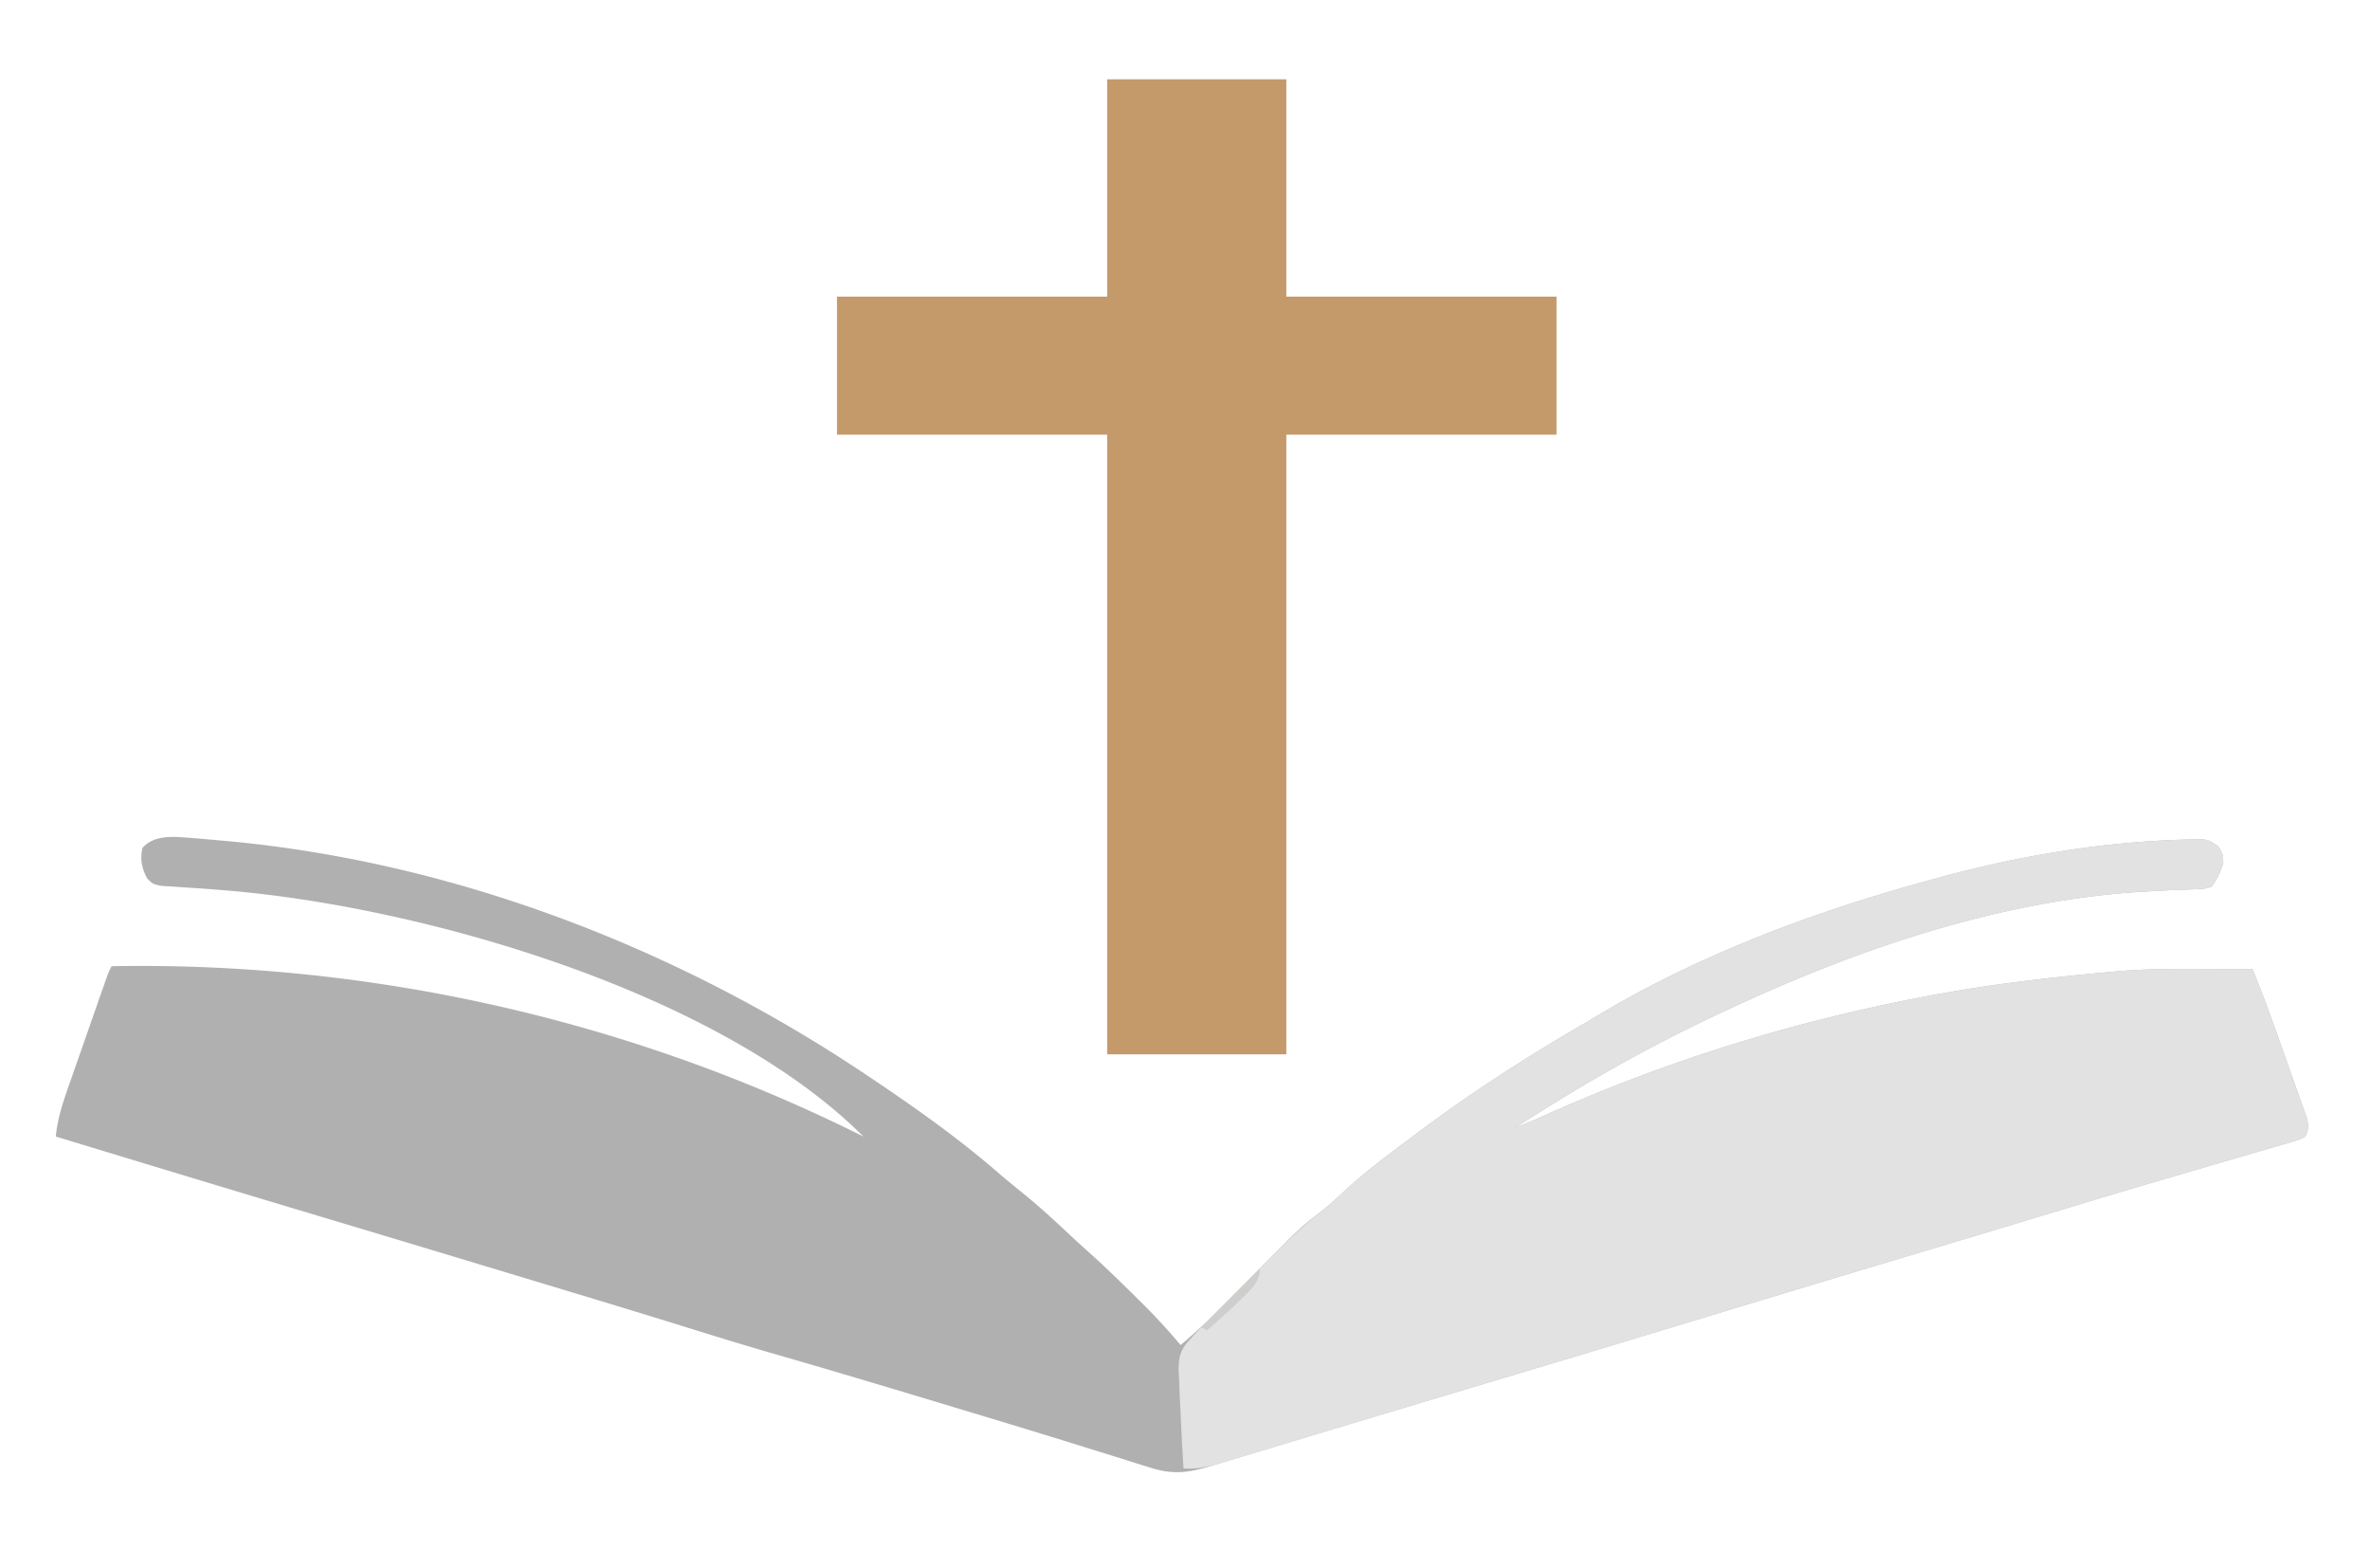 <svg xmlns="http://www.w3.org/2000/svg" width="807" height="534"><path d="m64.54 285.285 2.152.169c2.312.187 4.622.396 6.933.608l2.413.213C153.842 293.168 230.278 322.595 295 366l1.822 1.219c14.945 10.032 29.67 20.465 43.272 32.273 2.756 2.379 5.566 4.668 8.406 6.945 5.872 4.782 11.382 9.913 16.908 15.084 2.422 2.25 4.887 4.453 7.342 6.666 5.166 4.732 10.163 9.618 15.125 14.563.714.71 1.428 1.418 2.163 2.15A200.245 200.245 0 0 1 402 458c5.107-4.267 9.853-8.744 14.516-13.488 1.43-1.444 2.861-2.887 4.293-4.33 2.217-2.243 4.433-4.487 6.647-6.734 14.991-15.204 14.991-15.204 23.226-21.602 2.608-2.077 5.019-4.309 7.443-6.596 7.21-6.618 15.035-12.404 22.875-18.25l2.38-1.785c17.866-13.387 36.301-25.196 55.577-36.437 2.46-1.437 4.91-2.888 7.356-4.348C580.043 324.55 618.365 310.29 656 300l2.832-.789c28.451-7.853 58.12-12.828 87.652-13.383l2.956-.057c2.56.229 2.56.229 5.872 2.354C757 291 757 291 757 294c-1.04 3.122-2.008 5.376-4 8-2.574.688-2.574.688-5.688.785l-3.514.161-3.798.116c-2.654.134-5.308.274-7.96.426l-2.046.114C681.818 306.432 633.44 322.779 590 343l-3.537 1.642C561.912 356.08 538.697 369.2 516 384c3.448-1.356 6.84-2.8 10.219-4.32C566.705 361.572 608.453 348.51 652 340l3.444-.675C676.156 335.34 697.01 332.923 718 331l3.562-.328c9.61-.787 19.18-.787 28.813-.735 1.622.006 3.245.01 4.867.014 3.92.011 7.839.028 11.758.049 3.885 9.535 7.35 19.195 10.765 28.906.703 1.992 1.41 3.982 2.121 5.97 1.034 2.89 2.054 5.783 3.071 8.679l.972 2.692.871 2.51.778 2.197c.51 2.473.505 3.752-.578 6.046-2.041 1.057-2.041 1.057-4.78 1.853l-3.128.936-3.451.977-3.593 1.06c-2.575.759-5.15 1.51-7.73 2.252-4.11 1.181-8.211 2.386-12.312 3.594-4.925 1.45-9.852 2.894-14.78 4.332-11.201 3.27-22.372 6.639-33.537 10.028-5.409 1.642-10.82 3.276-16.232 4.91l-3.296.995c-12.052 3.637-24.112 7.248-36.17 10.861a15807.547 15807.547 0 0 0-62.616 18.89 17218.135 17218.135 0 0 1-71.222 21.47c-8.301 2.485-16.6 4.975-24.9 7.466a35683.83 35683.83 0 0 1-12.408 3.72c-9.785 2.934-19.57 5.873-29.349 8.828-4.632 1.4-9.265 2.796-13.898 4.193-2.213.668-4.427 1.337-6.64 2.008a5394.97 5394.97 0 0 1-9.192 2.775l-2.74.835c-8.002 2.401-13.315 3.358-21.46.72l-2.547-.789a961.863 961.863 0 0 1-5.527-1.735 1443.87 1443.87 0 0 0-8.993-2.813c-3.271-1.014-6.542-2.03-9.812-3.049-13.462-4.195-26.961-8.262-40.462-12.328l-6.124-1.847c-18.033-5.442-36.078-10.836-54.178-16.05-9.023-2.608-18-5.343-26.966-8.139-18.24-5.687-36.532-11.205-54.823-16.726l-11.506-3.476a25877.355 25877.355 0 0 0-64.675-19.463C76.944 404.605 47.975 395.794 19 387c.611-6.47 2.625-12.226 4.781-18.332l1.132-3.251c1.19-3.412 2.388-6.82 3.587-10.23a15185.8 15185.8 0 0 0 2.418-6.935c2.946-8.437 2.946-8.437 4.424-12.638.297-.845.593-1.69.9-2.56C37 331 37 331 38 329c85.406-1.584 174.317 17.11 256 58-49.089-49.089-149.693-78.305-217.332-83.828l-2.369-.195a580.417 580.417 0 0 0-11.472-.814l-4.151-.292-3.69-.22C52 301 52 301 50.134 299.132c-1.839-3.46-2.49-6.533-1.634-10.383 3.883-4.53 10.6-3.906 16.04-3.465Z" fill="#B0B0B0"/><path d="m746.484 285.828 2.956-.057c2.56.229 2.56.229 5.872 2.354C757 291 757 291 757 294c-1.04 3.122-2.008 5.376-4 8-2.574.688-2.574.688-5.688.785l-3.514.161-3.798.116c-2.654.134-5.308.274-7.96.426l-2.046.114C681.818 306.432 633.44 322.779 590 343l-3.537 1.642C561.912 356.08 538.697 369.2 516 384c3.448-1.356 6.84-2.8 10.219-4.32C566.705 361.572 608.453 348.51 652 340l3.444-.675C676.156 335.34 697.01 332.923 718 331l3.562-.328c9.61-.787 19.18-.787 28.813-.735 1.622.006 3.245.01 4.867.014 3.92.011 7.839.028 11.758.049 3.885 9.535 7.35 19.195 10.765 28.906.703 1.992 1.41 3.982 2.121 5.97 1.034 2.89 2.054 5.783 3.071 8.679l.972 2.692.871 2.51.778 2.197c.51 2.473.505 3.752-.578 6.046-2.041 1.057-2.041 1.057-4.78 1.853l-3.128.936-3.451.977-3.593 1.06c-2.575.759-5.15 1.51-7.73 2.252-4.11 1.181-8.211 2.386-12.312 3.594-4.925 1.45-9.852 2.894-14.78 4.332-11.201 3.27-22.372 6.639-33.537 10.028-5.409 1.642-10.82 3.276-16.232 4.91l-3.296.995c-12.052 3.637-24.112 7.248-36.17 10.861a15807.547 15807.547 0 0 0-62.616 18.89 16415.025 16415.025 0 0 1-68.14 20.546c-8.327 2.493-16.653 4.992-24.977 7.493a18578.725 18578.725 0 0 1-21.785 6.53l-3.077.922a5969.183 5969.183 0 0 0-19.425 5.86 7946.55 7946.55 0 0 1-13.088 3.952c-2.07.625-4.139 1.254-6.207 1.885-2.853.87-5.71 1.73-8.567 2.589l-2.54.783c-4.32 1.286-8.006 2.05-12.569 1.752-.345-5.39-.635-10.78-.871-16.176a520.558 520.558 0 0 0-.29-5.656c-.15-2.785-.25-5.568-.339-8.356l-.166-2.604c-.1-4.78.446-7.468 3.741-11.022l1.927-2.094L409 452l1.828-1.916c1.88-1.94 3.78-3.856 5.688-5.768l2.11-2.12a3518.6 3518.6 0 0 1 4.397-4.404 2482.99 2482.99 0 0 0 6.622-6.661c6.757-6.784 13.472-13.392 21.037-19.28 2.606-2.08 5.018-4.314 7.443-6.601 7.21-6.618 15.035-12.404 22.875-18.25l2.38-1.785c17.866-13.387 36.301-25.196 55.577-36.437 2.46-1.437 4.91-2.888 7.356-4.348C580.043 324.55 618.365 310.29 656 300l2.832-.789c28.451-7.853 58.12-12.828 87.652-13.383Z" fill="#E2E2E2"/><path d="M377 27h61v74h92v47h-92v211h-61V148h-92v-47h92V27Z" fill="#C49A6B"/><path d="M429 432c0 4.956-3.656 7.582-7 11-3.586 3.423-7.283 6.72-11 10l-2-1 20-20Z" fill="#D0CECD"/></svg>